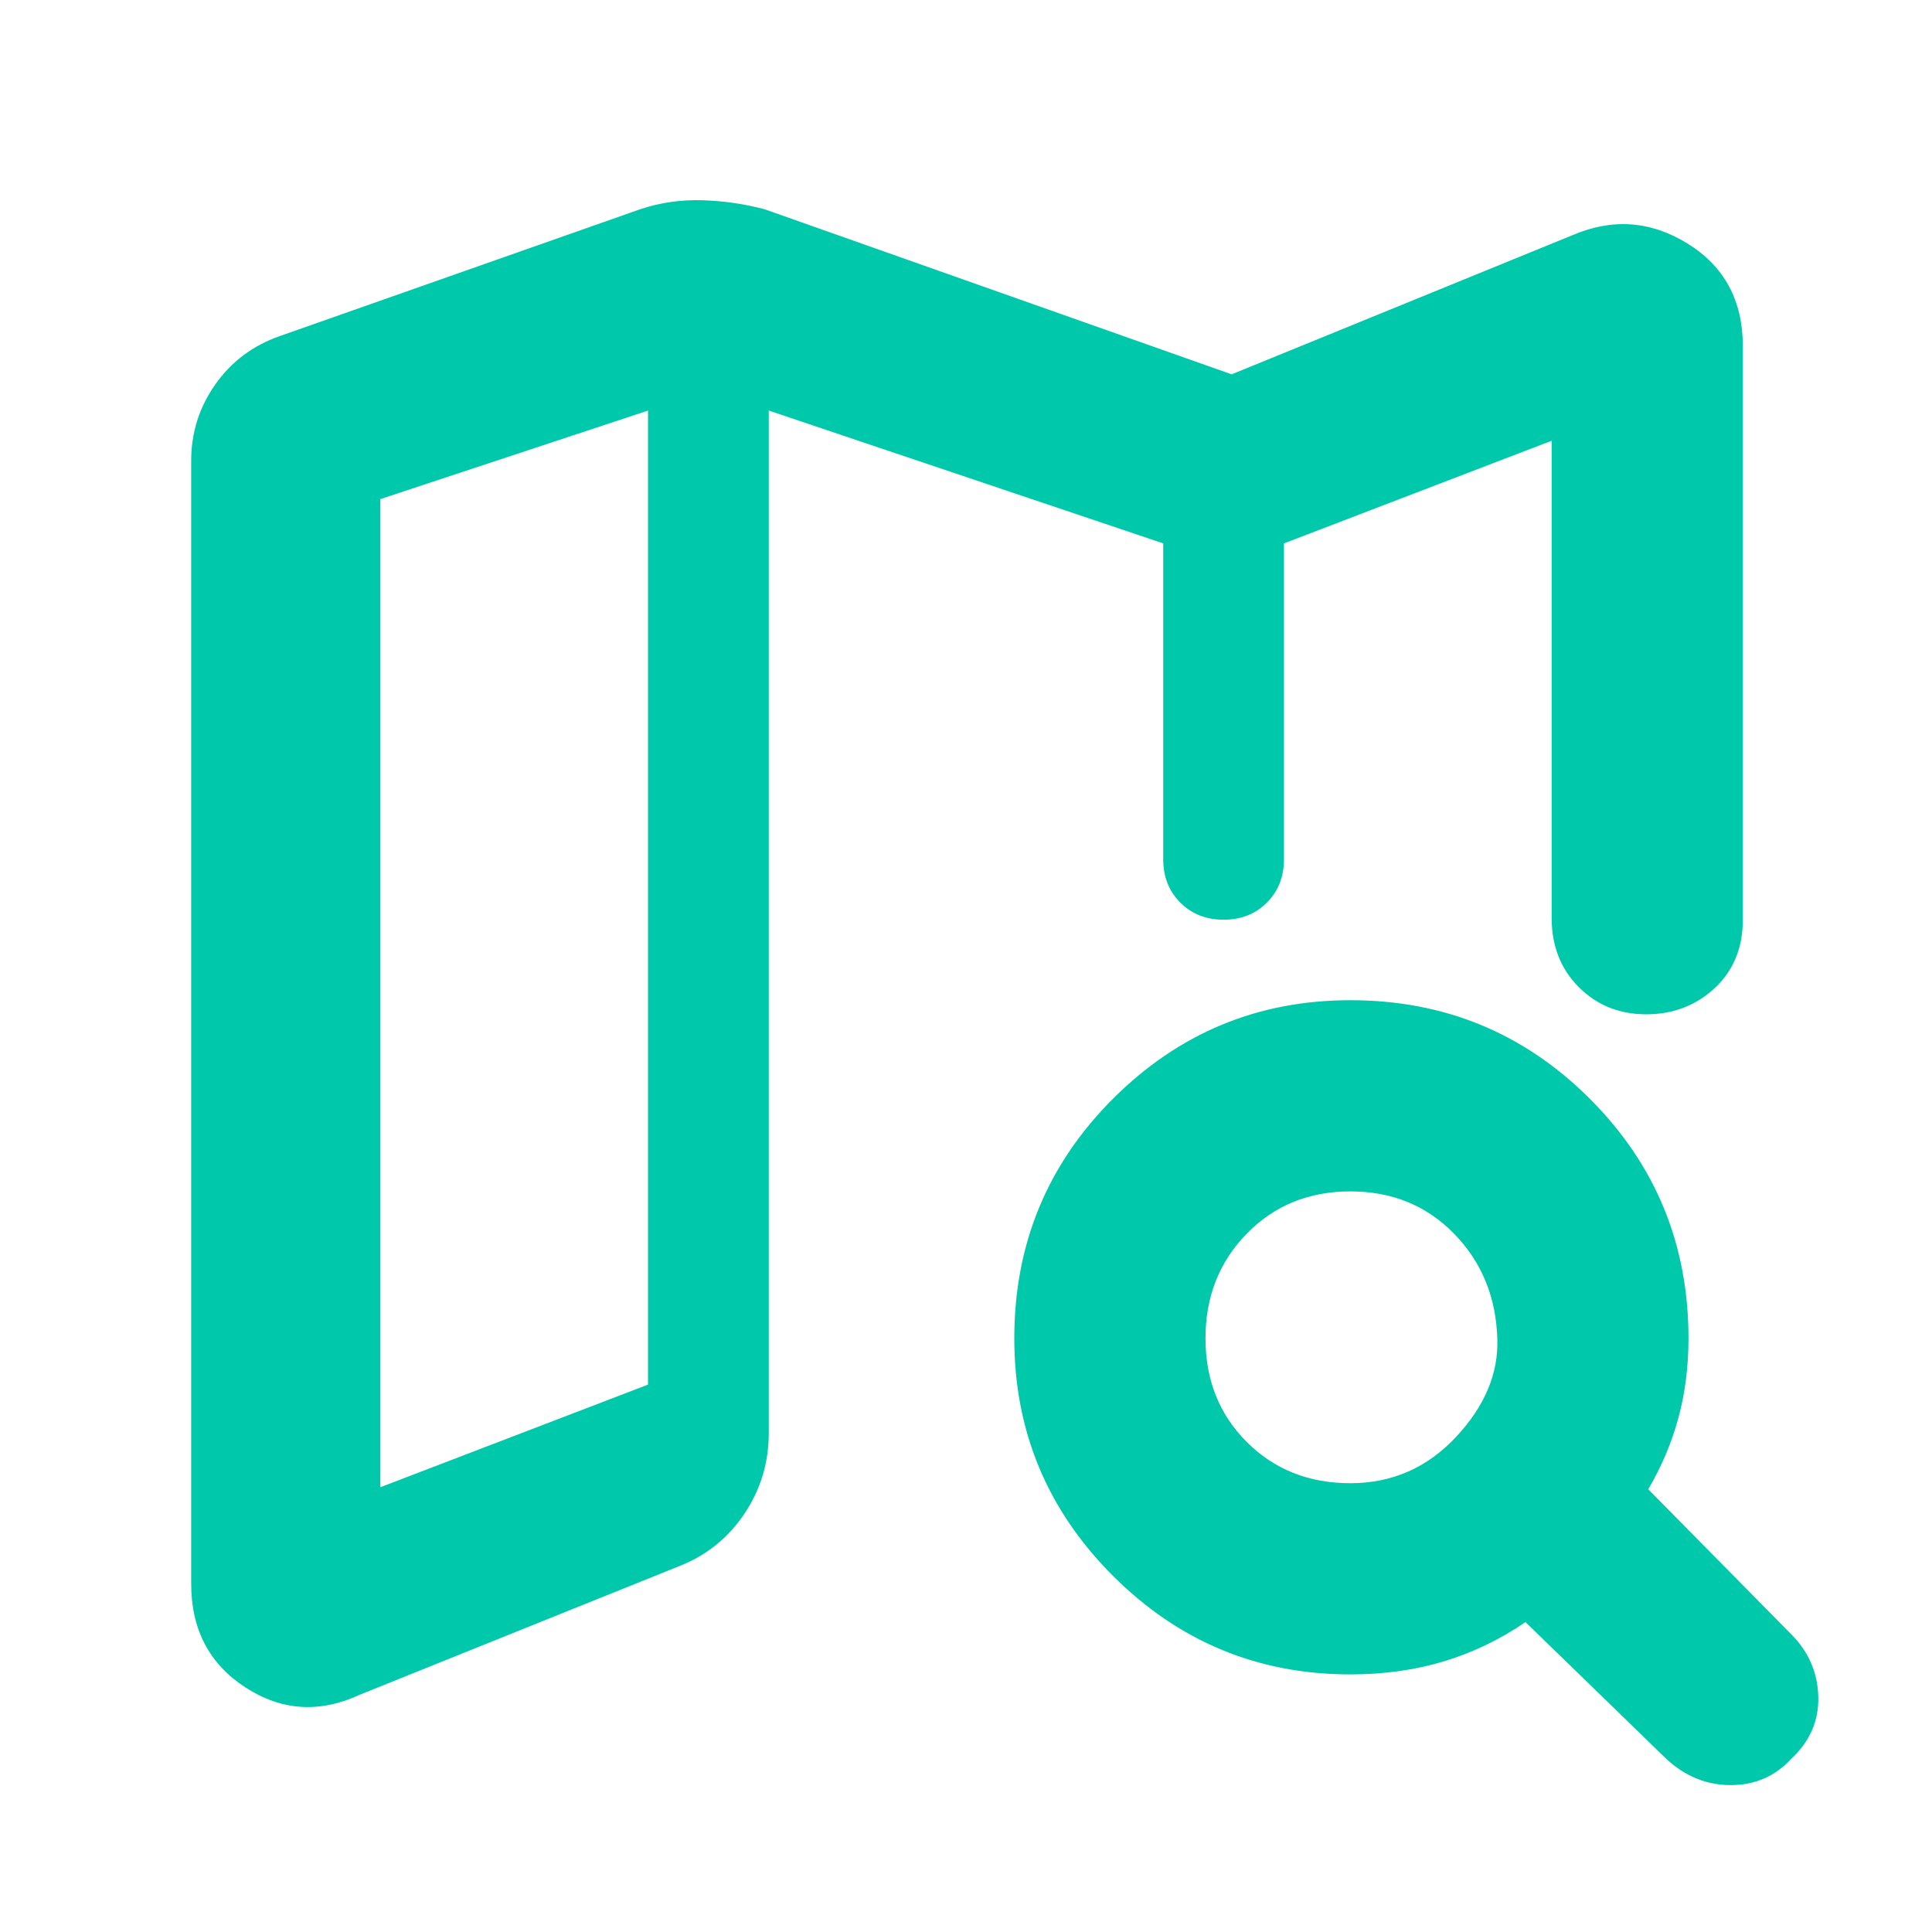 <svg height="48" viewBox="0 -960 960 960" width="48" xmlns="http://www.w3.org/2000/svg"><path fill="rgb(0, 200, 170)" d="m638-521v-2 2-169zm-459 403q-30 14-57-3.5t-27-51.5v-558q0-21 12-38t32-24l179-63q15-5 31-4.5t31 4.5l232 82 169-69q30-13 57.5 4t27.5 51v285q0 21-14 34t-34 13q-20 0-33.5-13.5t-13.5-34.5v-237l-133 51v157q0 13-8.5 21.5t-21.5 8.5q-13 0-21.5-8.5t-8.5-21.5v-157l-196-66v508q0 22-12 40t-32 26zm10-103 133-51v-484l-133 44zm482-2q31 0 52.5-23t20.5-49q-1-31-21.5-52t-51.5-21q-31 0-51.5 21t-20.5 52q0 31 20.5 51.5t51.5 20.5zm0 95q-69 0-118-49t-49-118q0-70 49-119t118-49q70 0 119 49t49 119q0 21-5 39.5t-15 35.5l71 72q13 13 13.5 31t-13.5 31q-12 13-30 13t-32-13l-70-68q-19 13-40.5 19.5t-46.5 6.5zm-349-628v484z"/></svg>